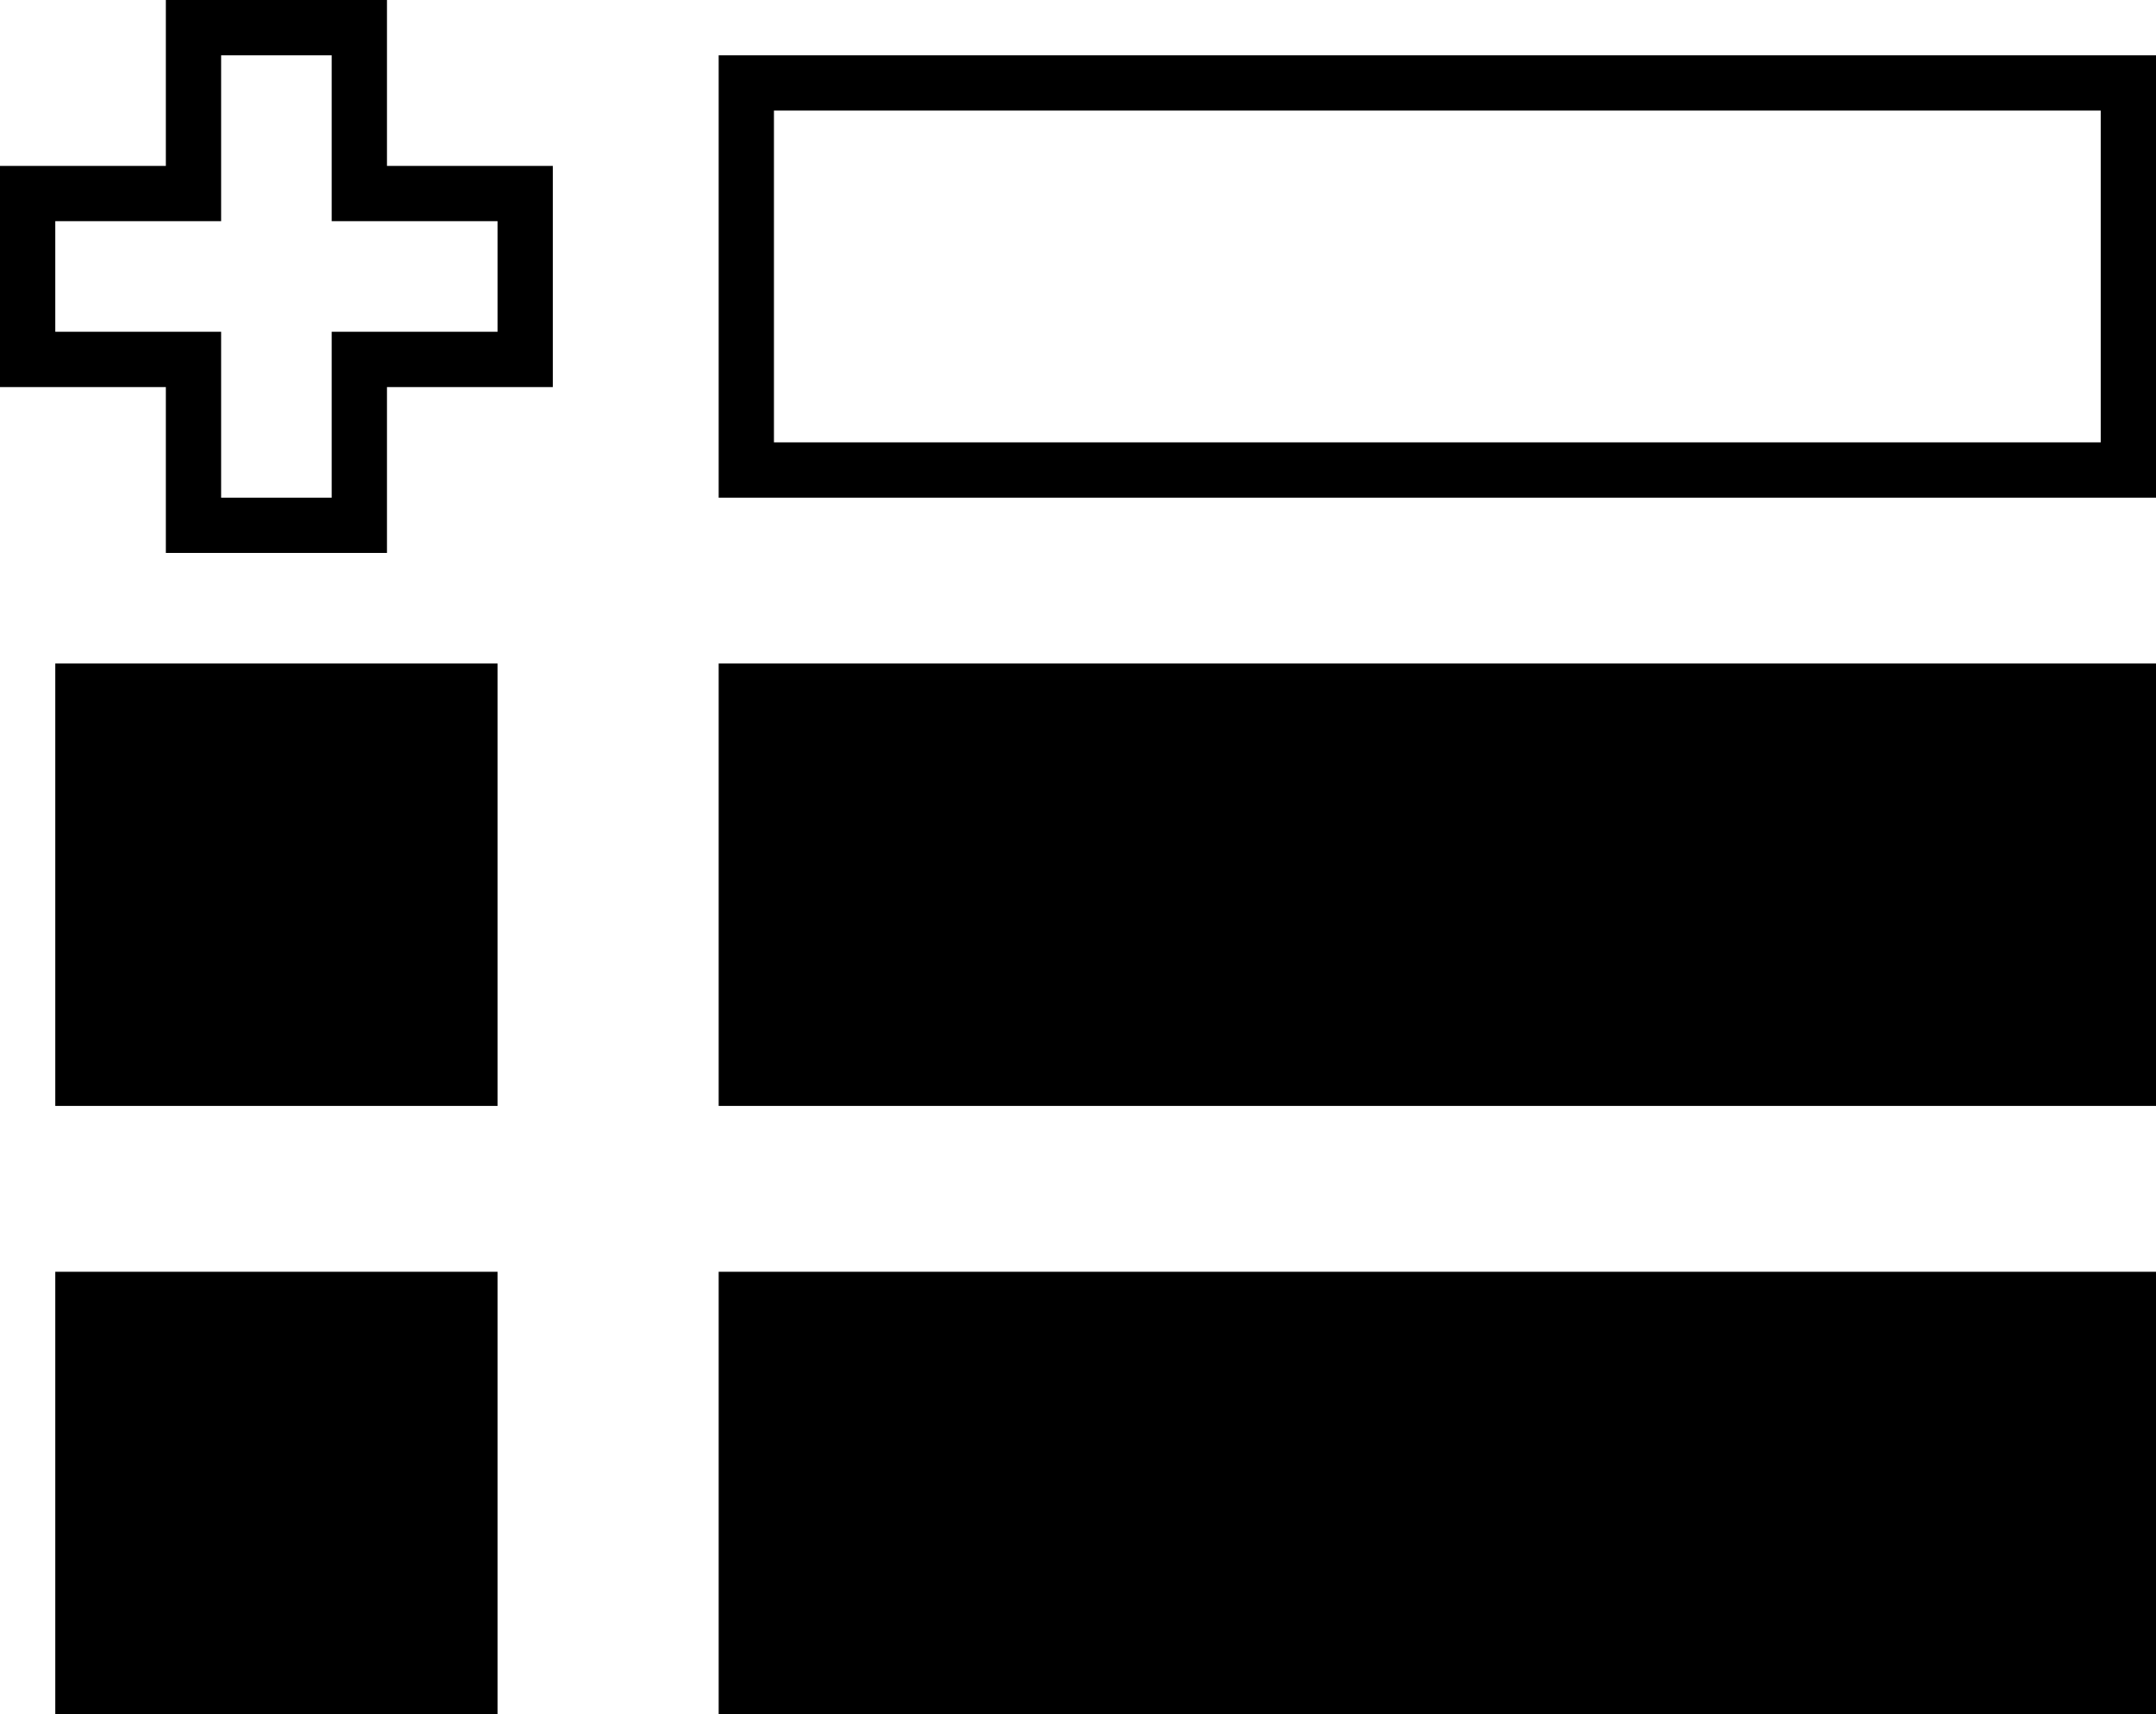 <svg xmlns="http://www.w3.org/2000/svg" viewBox="0 0 39 31"><path d="M1 12v8h8v-8H1zm12 0v8h26v-8H13zm0-3h26V1H13v8zm1-1V2h24v6H14zM3 10h4V7h3V3H7V0H3v3H0v4h3v3zm1-1V6H1V4h3V1h2v3h3v2H6v3H4zM1 23v8h8v-8H1zm12 0v8h26v-8H13z"/></svg>